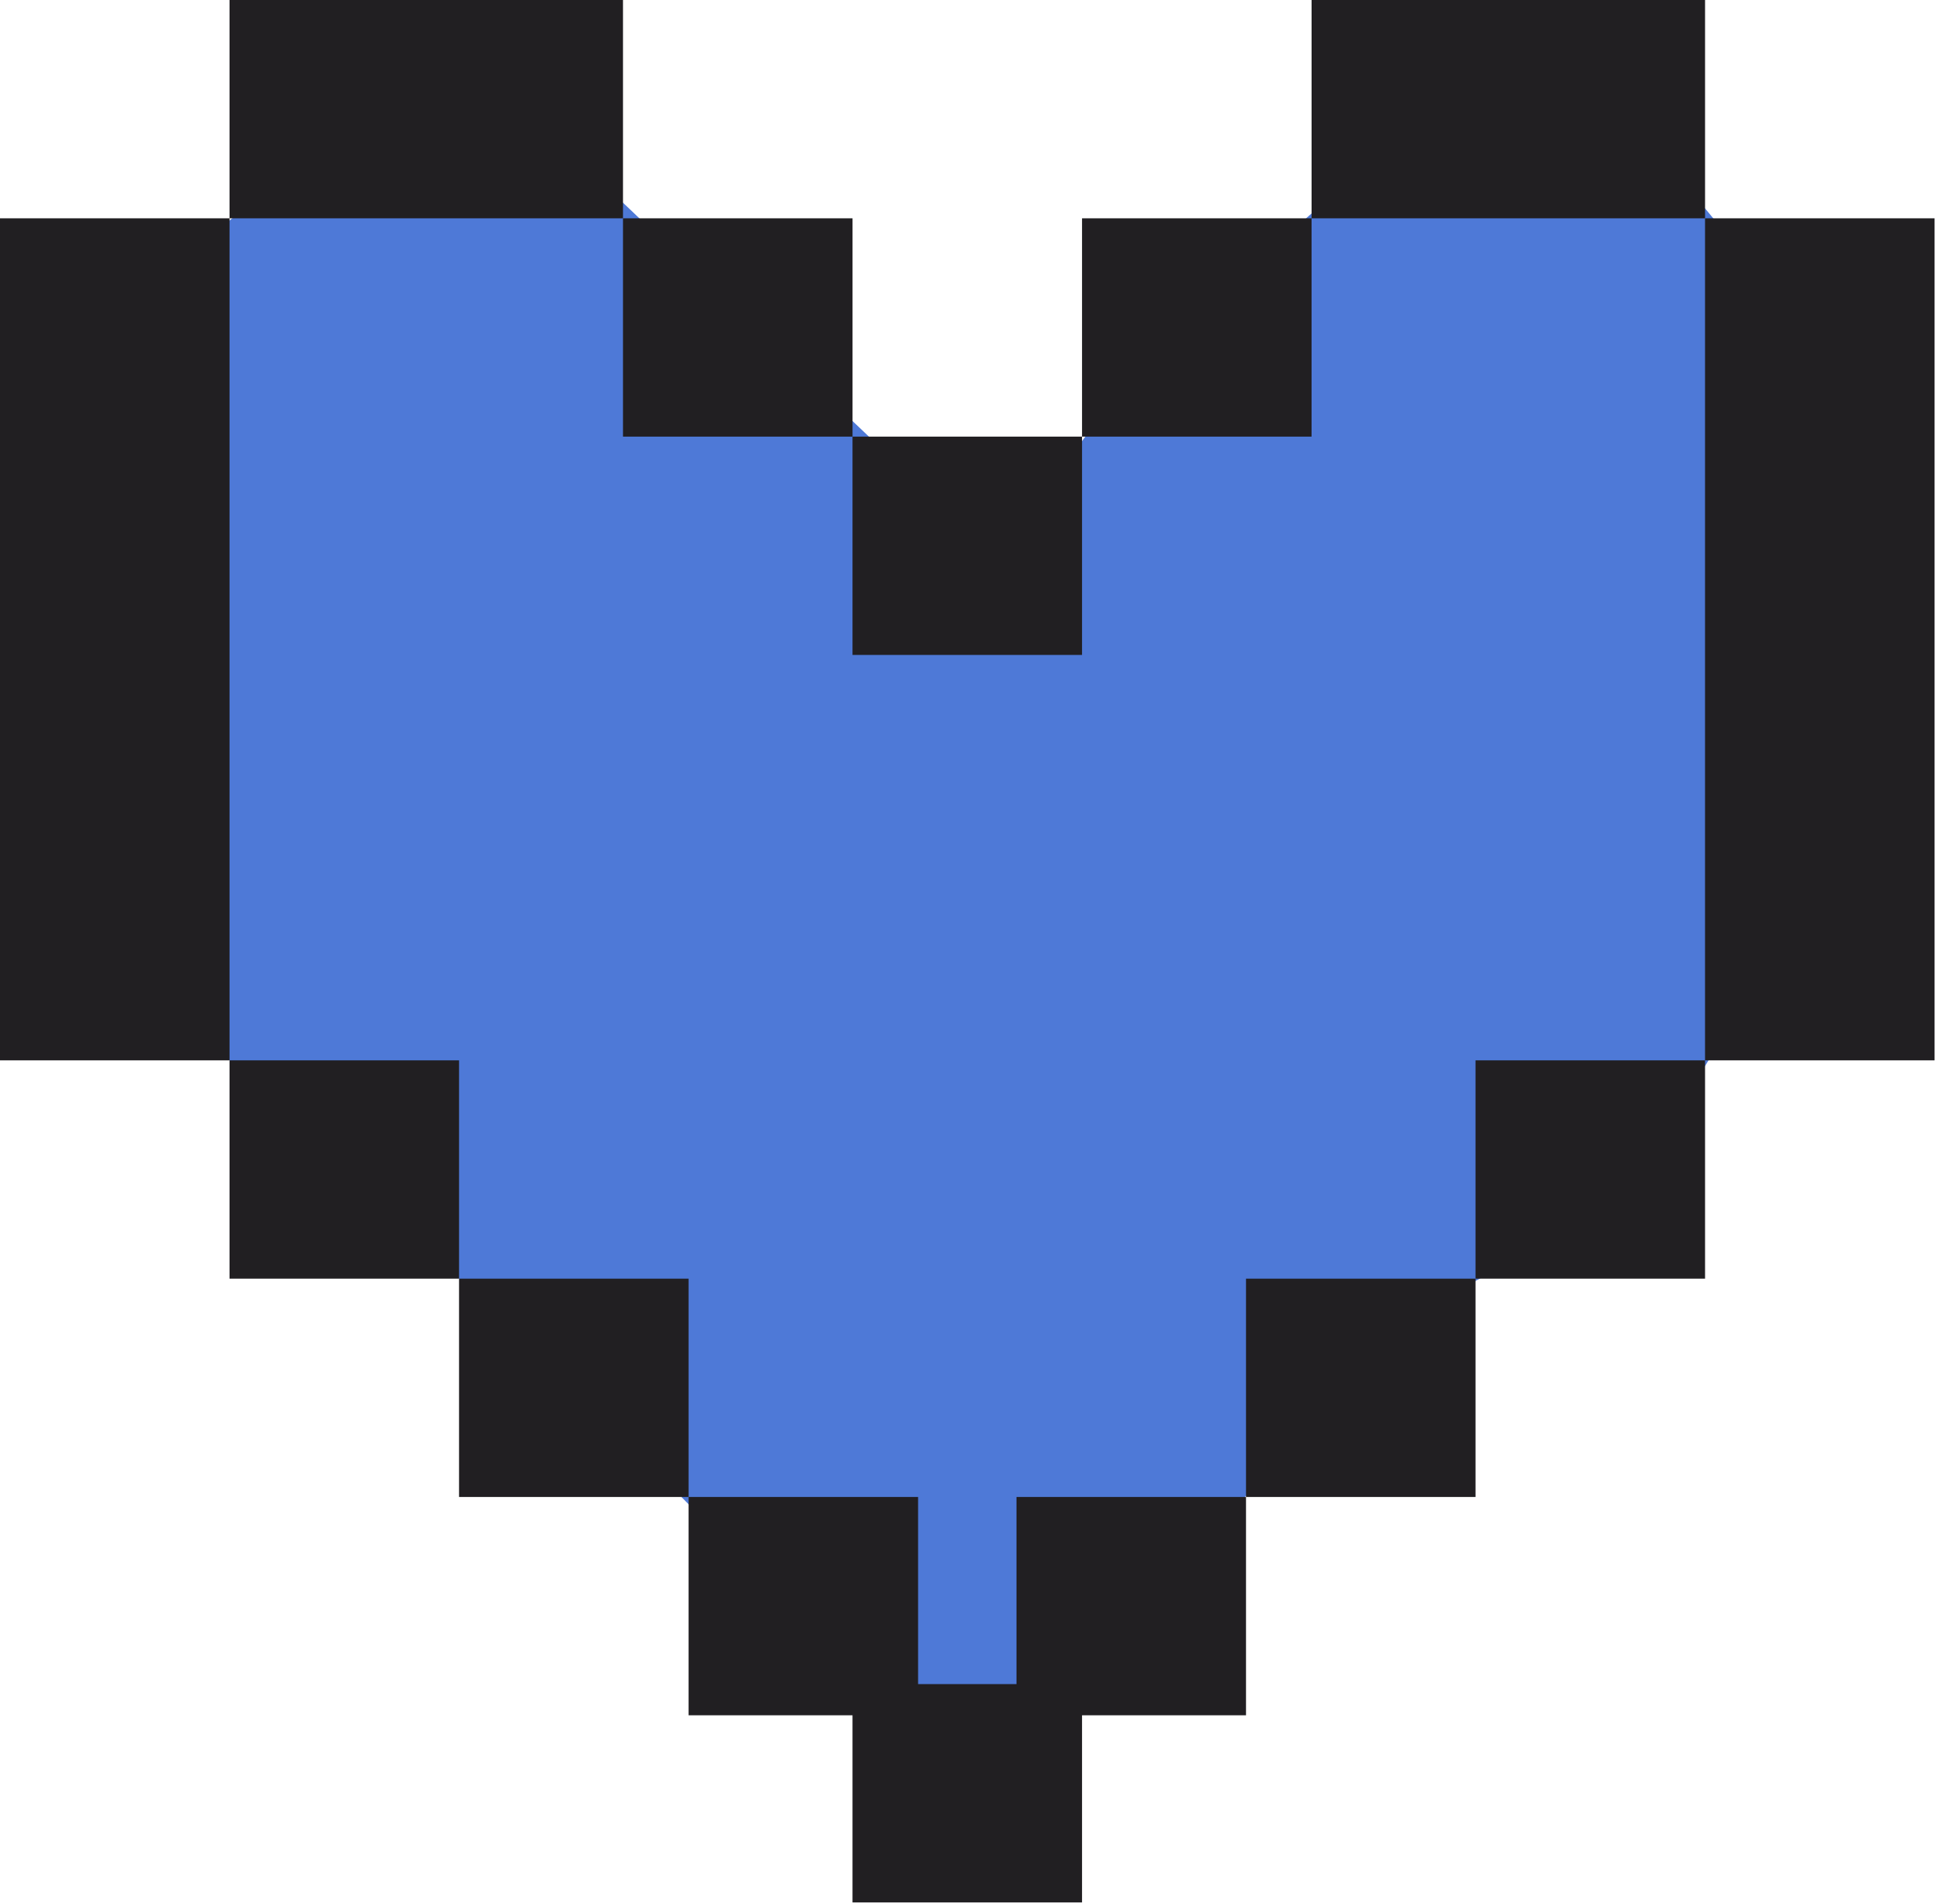 <svg width="93" height="91" viewBox="0 0 93 91" fill="none" xmlns="http://www.w3.org/2000/svg">
<path d="M44.66 23.847L25.072 5.217L15.67 6.707L4.701 15.649L7.052 46.948L27.423 66.324L39.176 78.247L46.227 86.444L55.629 76.011L66.599 63.343L77.568 57.381L86.186 43.222V15.649L77.568 5.217L66.599 6.707L54.062 17.885L48.578 25.337L44.66 23.847Z" fill="#4E79D7"/>
<path d="M10.969 50.674H21.938V61.107H10.969V50.674Z" fill="#211F22"/>
<path d="M21.938 61.107H32.907V71.54H21.938V61.107Z" fill="#211F22"/>
<path d="M32.907 71.54H43.876V81.973H32.907V71.54Z" fill="#211F22"/>
<path d="M48.578 71.54H59.547V81.973H48.578V71.54Z" fill="#211F22"/>
<path d="M59.547 61.107H70.516V71.54H59.547V61.107Z" fill="#211F22"/>
<path d="M70.516 50.674H81.485V61.107H70.516V50.674Z" fill="#211F22"/>
<path d="M10.969 0H29.773V10.433H10.969V0Z" fill="#211F22"/>
<path d="M62.681 0H81.485V10.433H62.681V0Z" fill="#211F22"/>
<path d="M29.773 10.433H40.743V20.866H29.773V10.433Z" fill="#211F22"/>
<path d="M40.742 20.866H51.711V31.299H40.742V20.866Z" fill="#211F22"/>
<path d="M40.742 80.482H51.711V90.915H40.742V80.482Z" fill="#211F22"/>
<path d="M51.711 10.433H62.68V20.866H51.711V10.433Z" fill="#211F22"/>
<path d="M0 10.433H10.969V50.674H0V10.433Z" fill="#211F22"/>
<path d="M81.484 10.433H92.454V50.674H81.484V10.433Z" fill="#211F22"/>
</svg>

